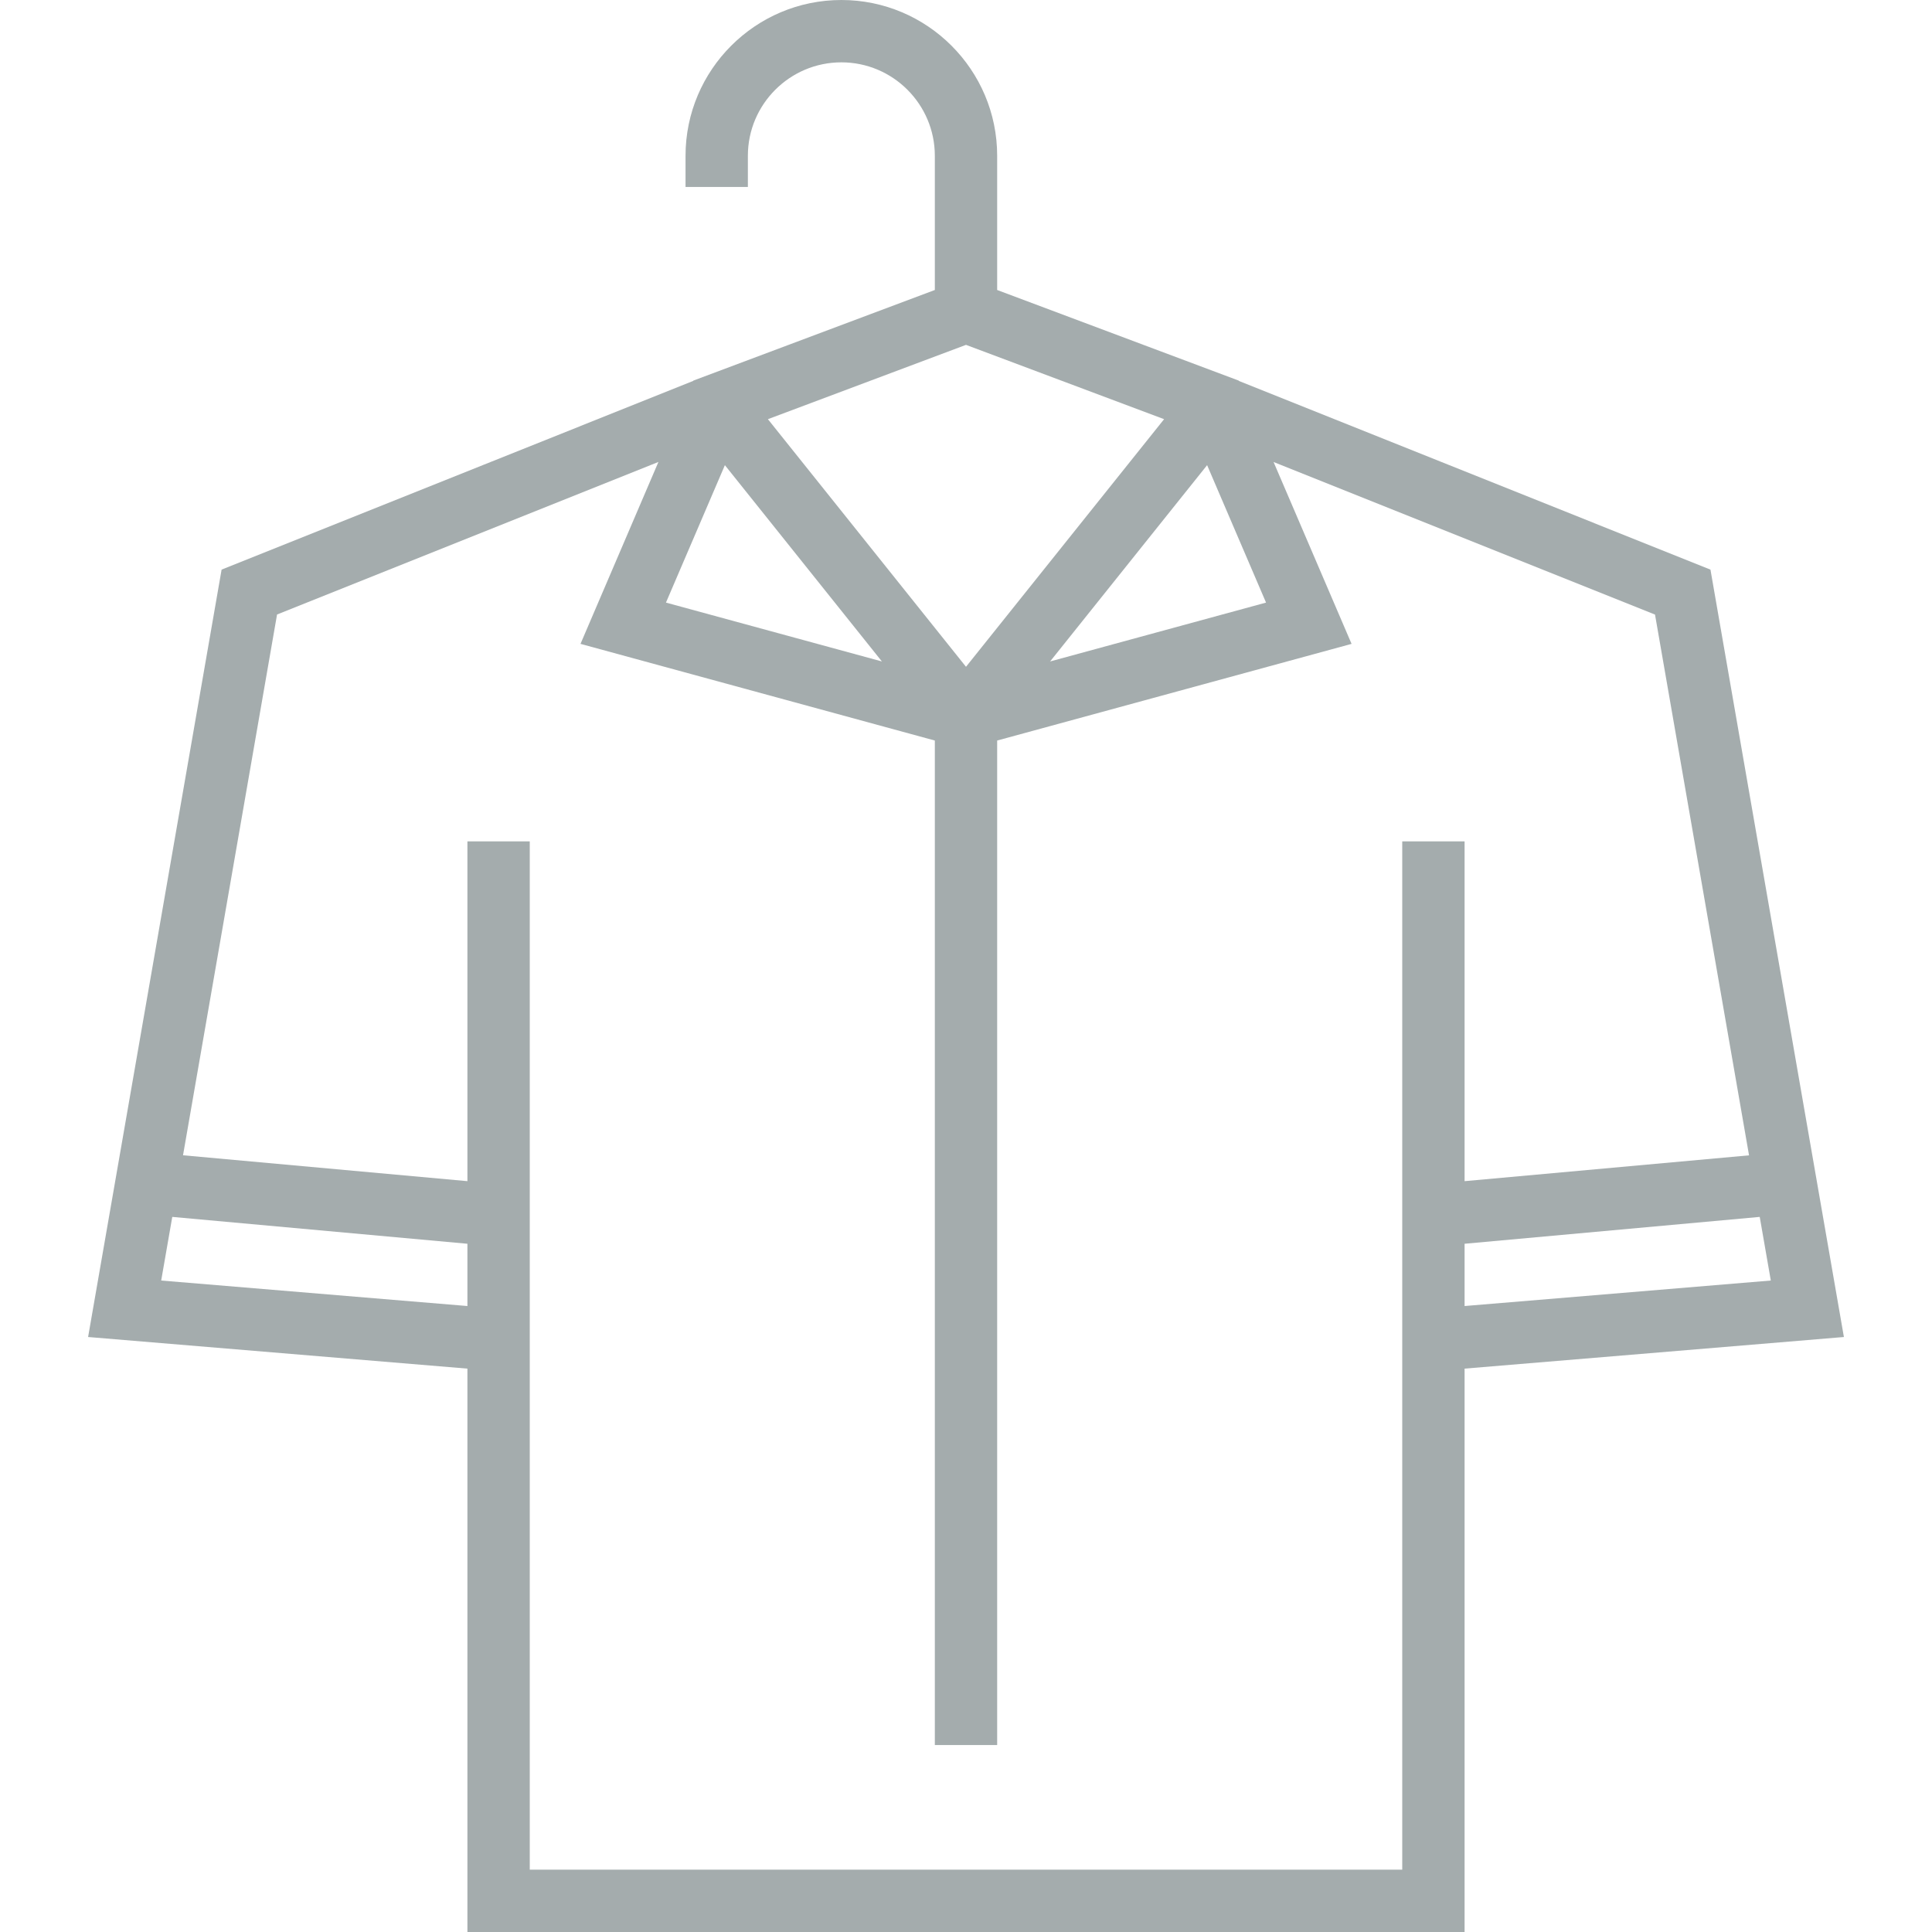 <svg width="30" height="30" viewBox="0 0 30 30" fill="none" xmlns="http://www.w3.org/2000/svg">
<path d="M26.56 8.845L19.237 5.915L19.235 5.91L15.484 4.503V2.419C15.484 1.085 14.399 0 13.065 0C11.731 0 10.645 1.085 10.645 2.419V2.903H11.613V2.419C11.613 1.619 12.264 0.968 13.065 0.968C13.865 0.968 14.516 1.619 14.516 2.419V4.503L10.766 5.91L10.764 5.915L3.441 8.845L1.368 20.761L7.258 21.252V30H22.742V21.252L28.632 20.761L26.56 8.845ZM19.659 9.357L16.306 10.271L18.744 7.223L19.659 9.357ZM15 5.355L18.076 6.509L15 10.354L11.924 6.509L15 5.355ZM11.256 7.223L13.694 10.271L10.341 9.357L11.256 7.223ZM7.258 20.28L2.503 19.884L2.675 18.896L7.258 19.313V20.28ZM22.742 18.341V13.548V13.065H21.774V13.548V21.332V29.032H8.226V21.332V13.548V13.065H7.258V13.548V18.341L2.842 17.939L4.302 9.542L10.224 7.173L9.014 9.998L14.516 11.499V27.097H15.484V11.499L20.987 9.998L19.776 7.174L25.699 9.543L27.159 17.94L22.742 18.341ZM22.742 19.313L27.325 18.896L27.497 19.884L22.742 20.28V19.313Z" fill="#A4ACAD"/>
</svg>

